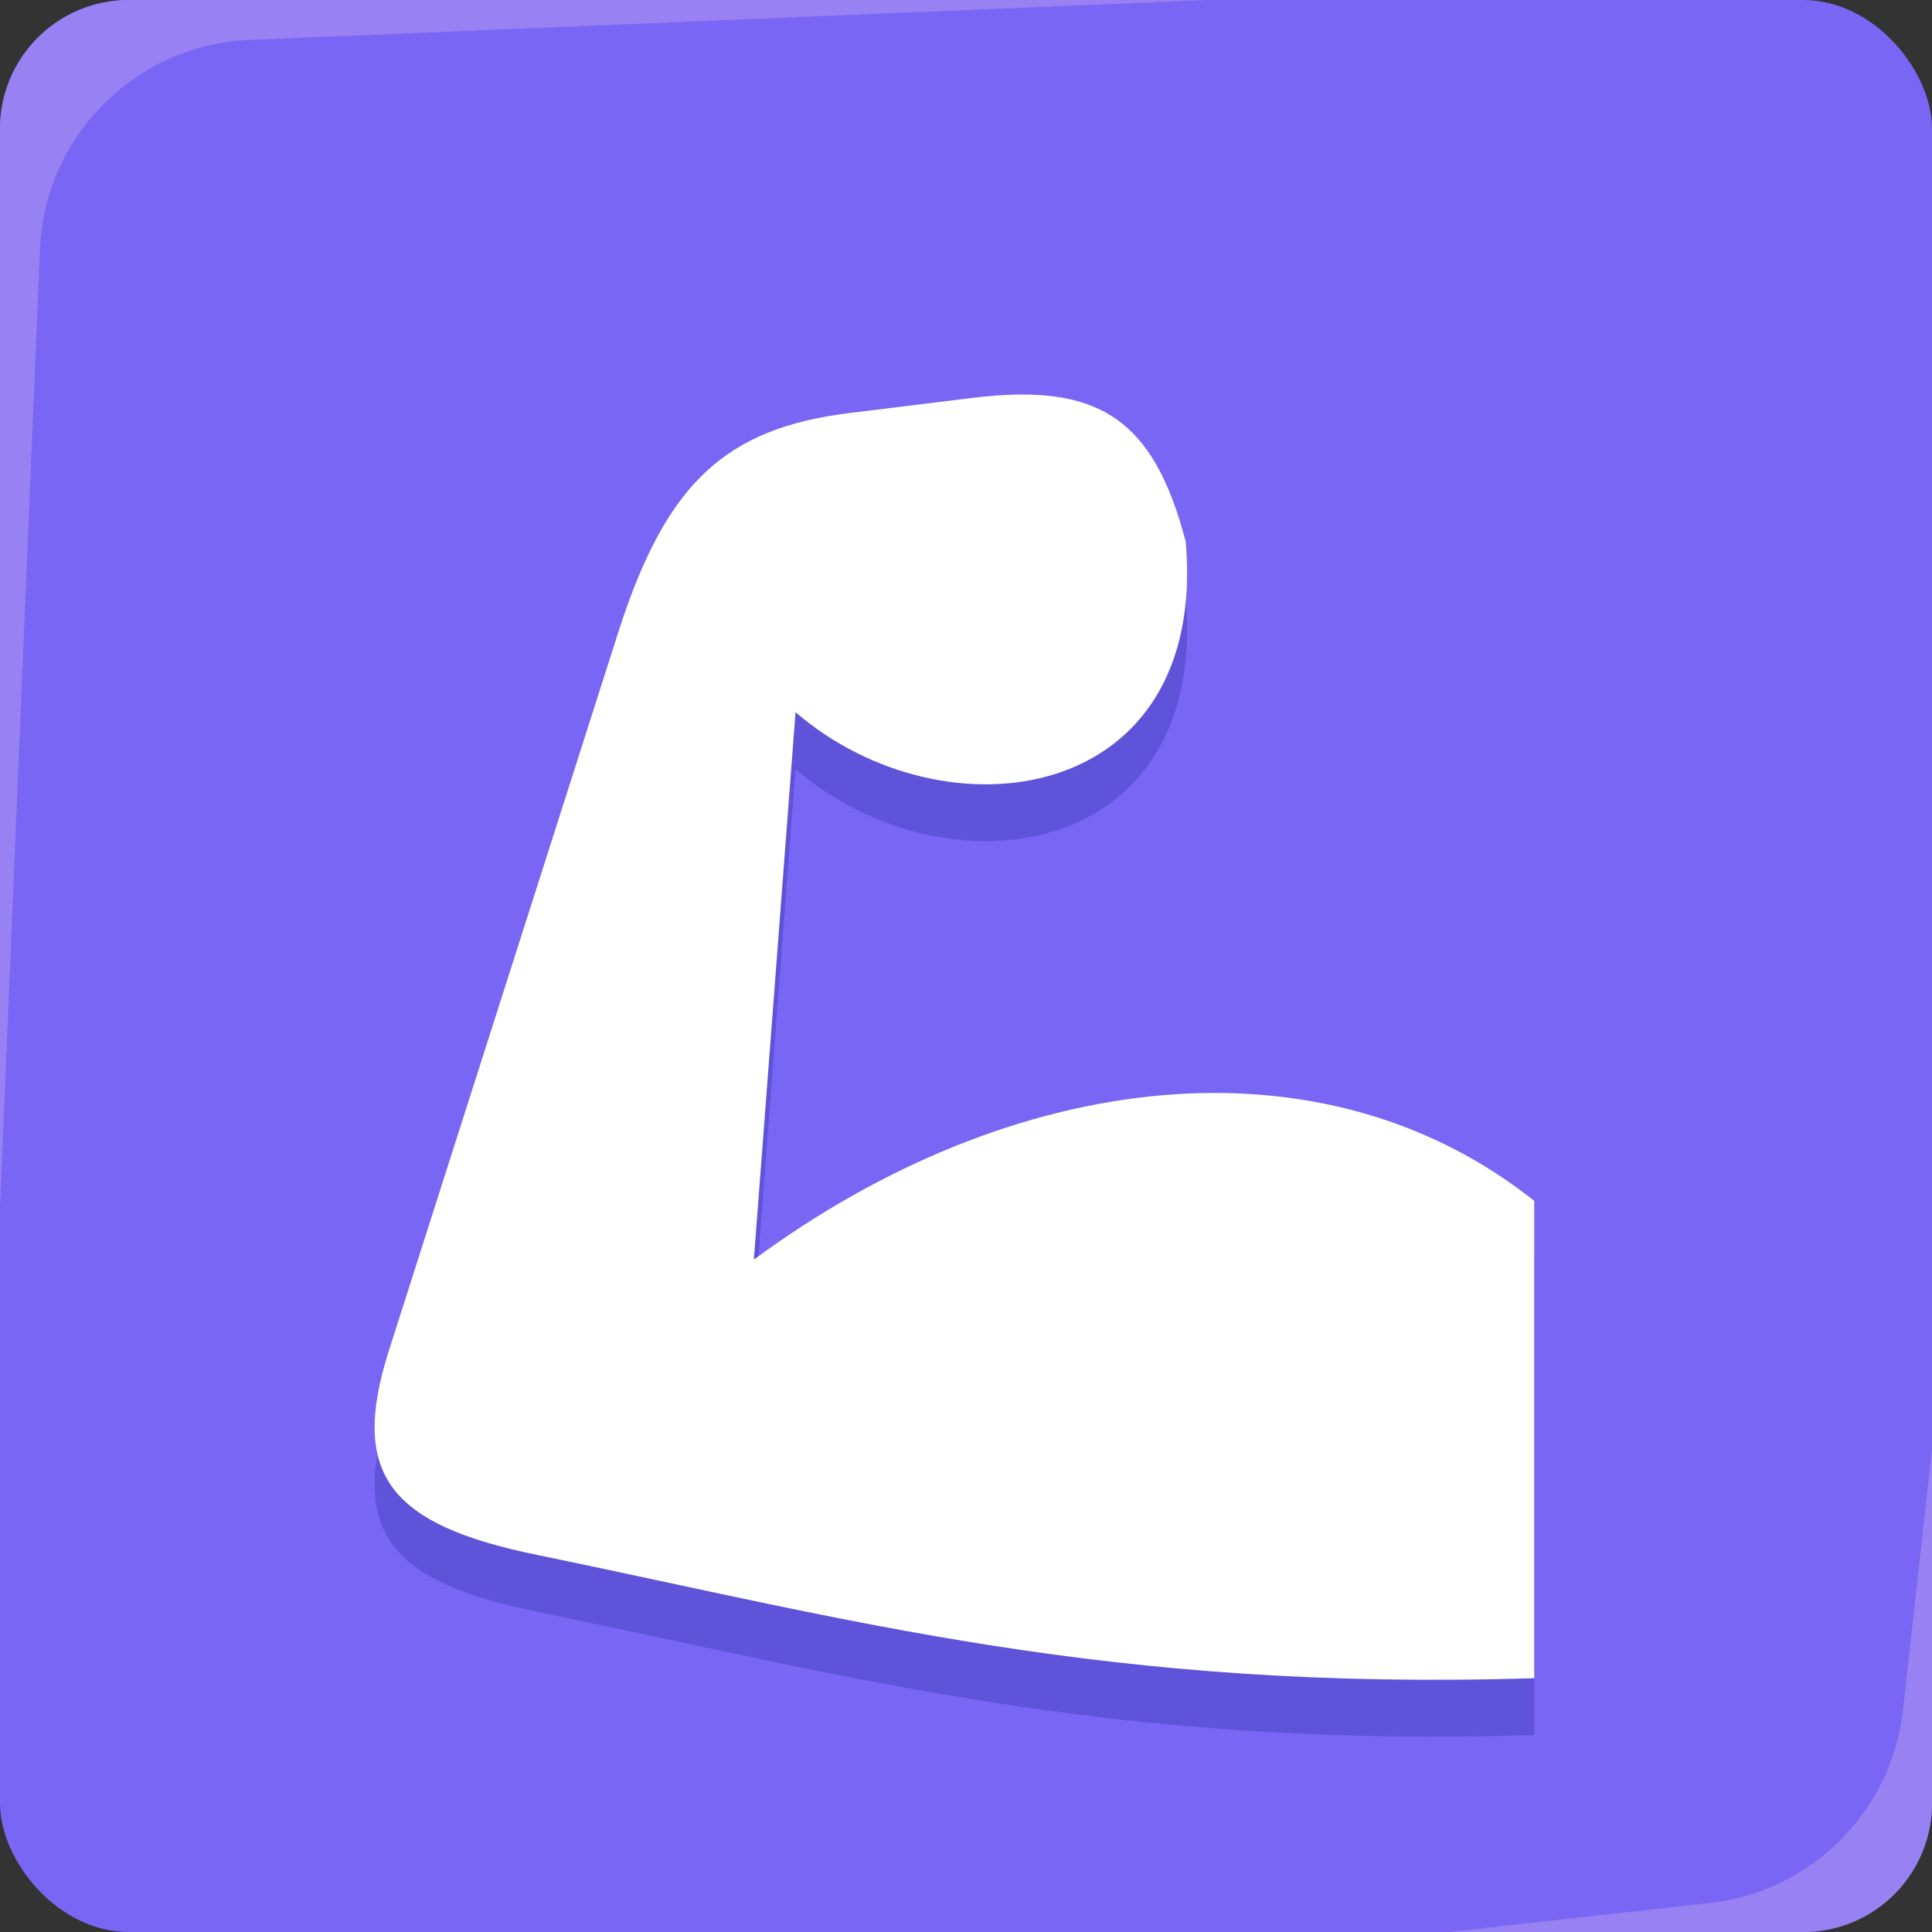 <svg width="60" height="60" viewBox="0 0 60 60" fill="none" xmlns="http://www.w3.org/2000/svg">
<rect x="0" y="0" width="60" height="60" fill="#333333" stroke="none"/>
<rect width="60" height="60" rx="4" fill="#7A66F4"/>
<path d="M47.647 53.883V39.059C41.059 33.824 31.471 34.941 23.412 40.883L24.706 23.883C29.353 27.883 37.529 26.765 36.824 18.588C35.824 14.765 34.118 13.647 30.235 14.118L26.412 14.588C22.529 15.059 20.706 16.765 19.235 21.294L12.059 43.765C10.882 47.53 12.059 49.118 16.706 50.059C26.412 52.059 34.412 54.294 47.647 53.883Z" fill="#5E53D9"/>
<path d="M47.647 52.118V37.294C41.059 32.059 31.471 33.177 23.412 39.118L24.706 22.118C29.353 26.118 37.529 25 36.824 16.824C35.824 13 34.118 11.883 30.235 12.353L26.412 12.824C22.529 13.294 20.706 15 19.235 19.53L12.059 42C10.882 45.765 12.059 47.353 16.706 48.294C26.412 50.294 34.412 52.53 47.647 52.118Z" fill="white"/>
<path fill-rule="evenodd" clip-rule="evenodd" d="M0 4V37.5L1.24 7.751C1.387 4.217 4.217 1.387 7.751 1.24L37.5 0H4C1.791 0 0 1.791 0 4ZM60 56V45L59.101 53.093C58.749 56.254 56.254 58.749 53.093 59.101L45 60H56C58.209 60 60 58.209 60 56Z" fill="#9881F2"/>
</svg>
